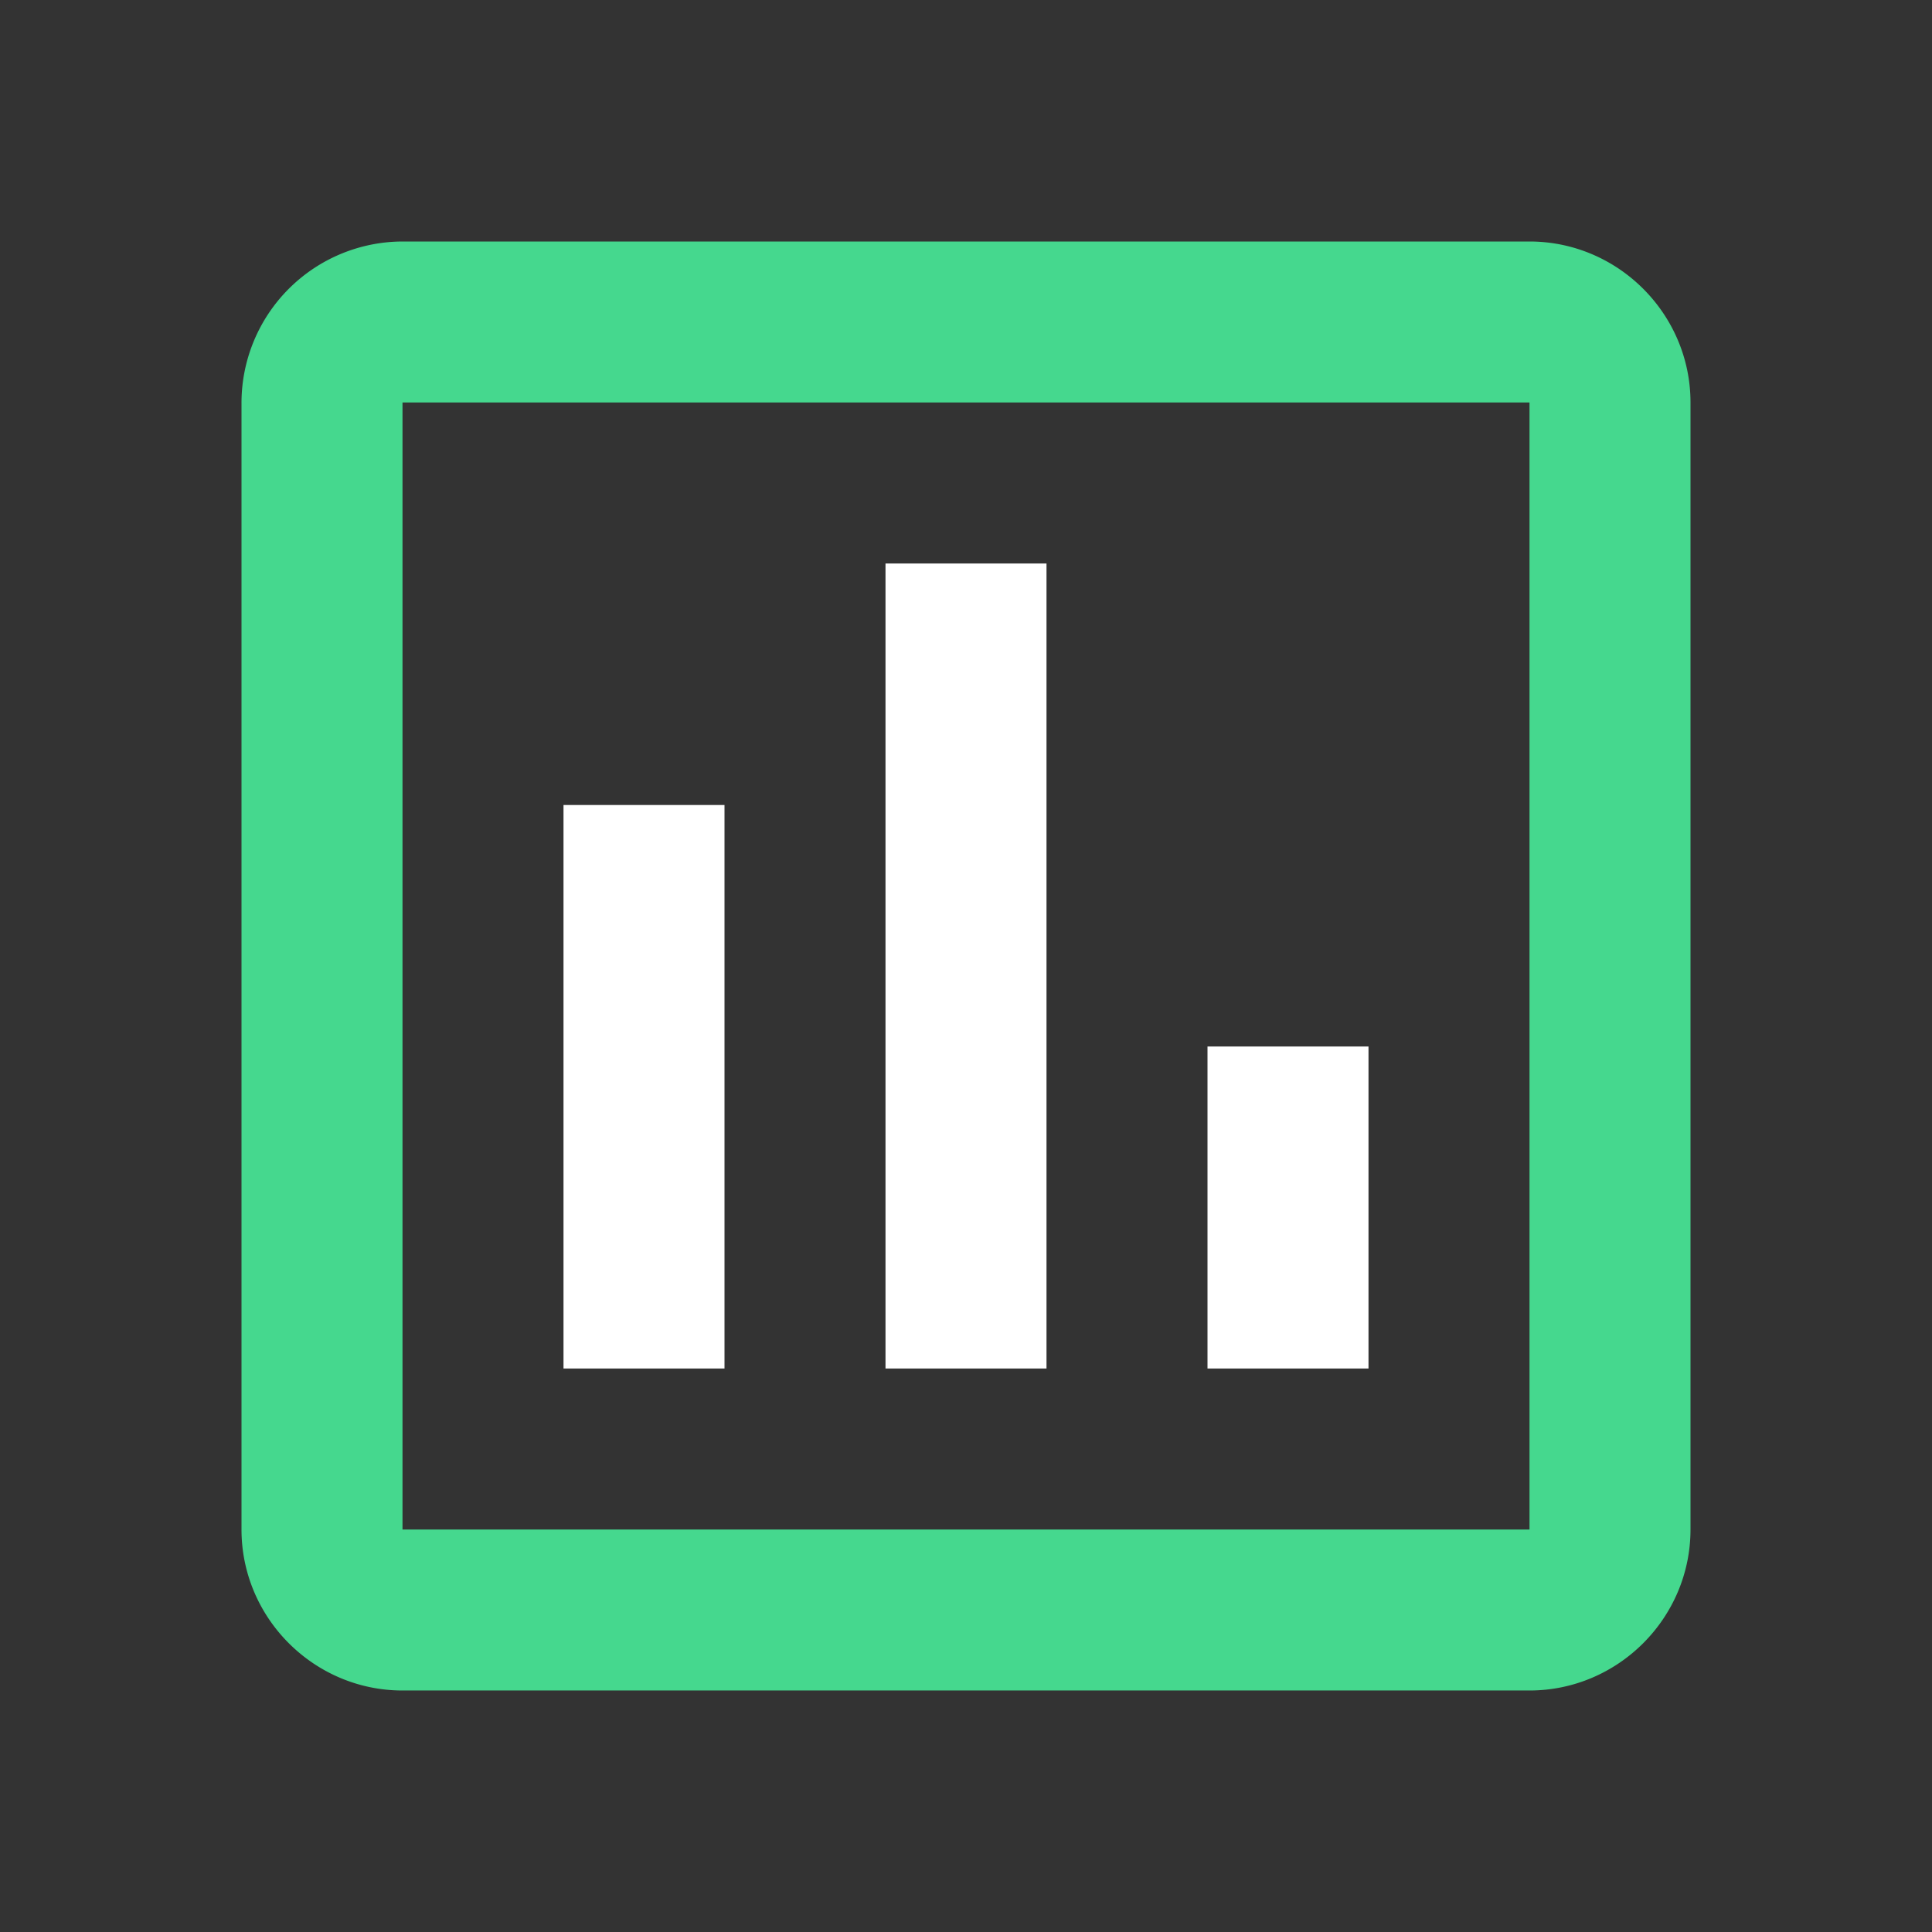 <svg xmlns="http://www.w3.org/2000/svg" width="30" height="30" viewBox="0 0 30 30">
    <rect x="0" y="0" width="30" height="30" fill="#333333" stroke="none"/>
    <g fill="none" fill-rule="evenodd">
        <path d="M0 0h30v30H0z"/>
        <path d="M6.25 23.75h17.5V6.25H6.25v17.5zm12.5-7.5h2.5v5h-2.5v-5zm-5-7.5h2.5v12.5h-2.5V8.75zm-5 3.75h2.5v8.75h-2.5V12.5z" opacity=".3"/>
        <path fill="#45D88E" d="M23.75 3.75H6.25a2.507 2.507 0 0 0-2.5 2.5v17.5c0 1.375 1.125 2.5 2.5 2.5h17.5c1.375 0 2.5-1.125 2.5-2.5V6.25c0-1.375-1.125-2.5-2.5-2.5zm0 20H6.25V6.25h17.5v17.5z"/>
        <path fill="#FFF" fill-rule="nonzero" d="M8.75 12.5h2.5v8.75h-2.5zM13.75 8.75h2.5v12.5h-2.5zM18.75 16.25h2.5v5h-2.5z"/>
    </g>
</svg>
